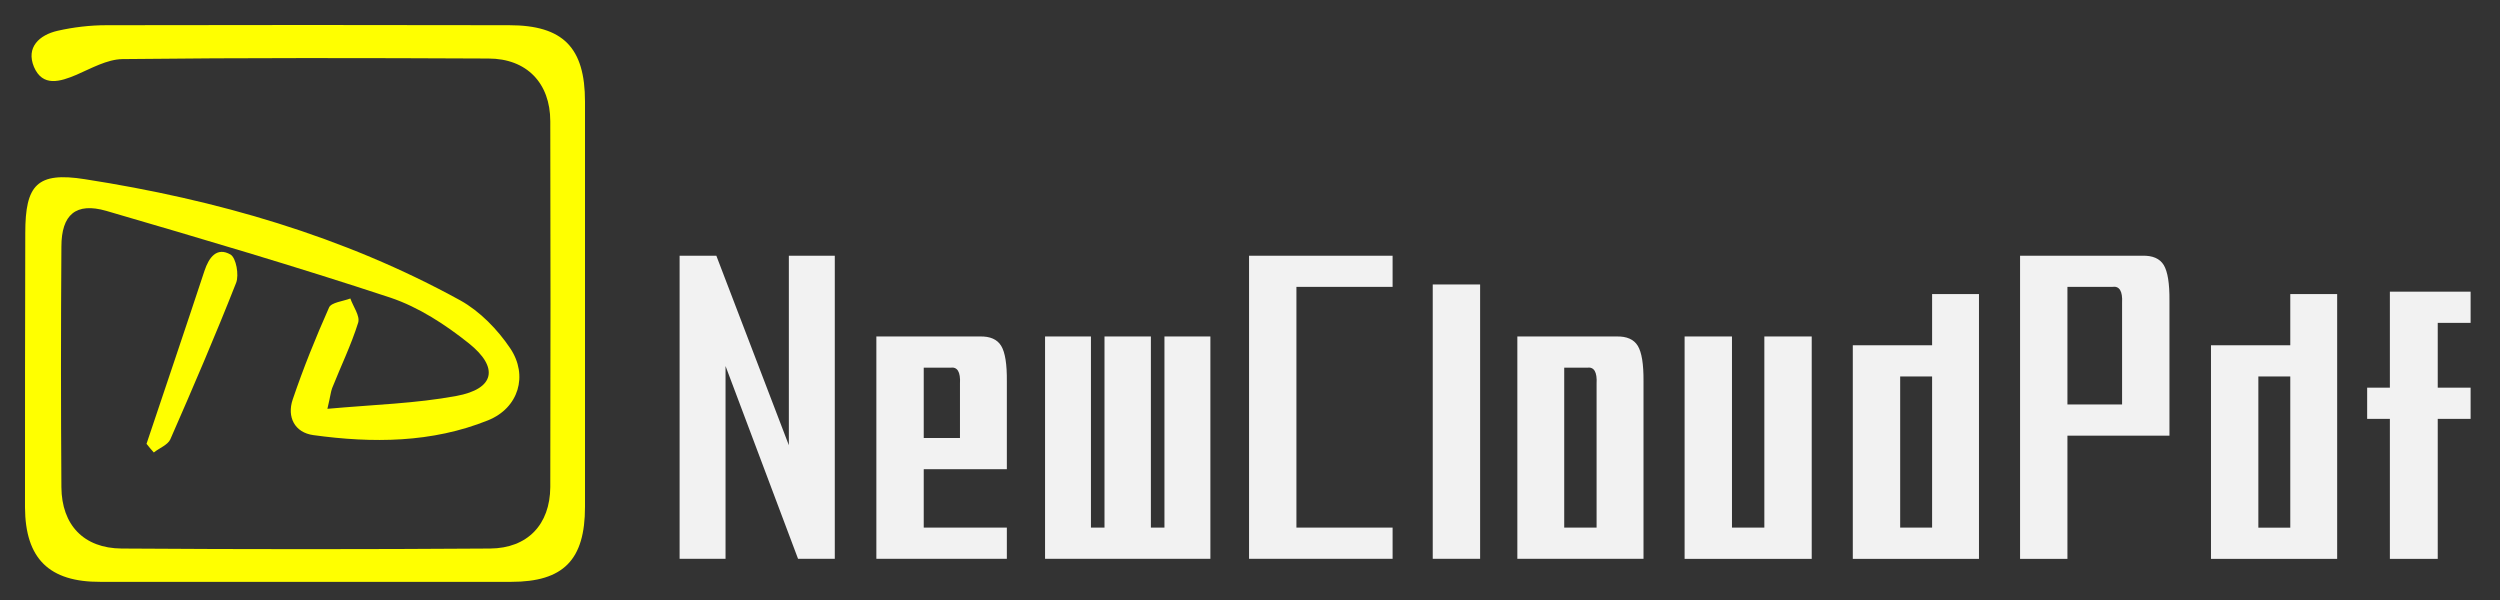 <svg width="500" height="120" xmlns="http://www.w3.org/2000/svg">
 <rect width="100%" height="100%" fill="#333333" stroke="none"/>
 <g>
  <title>background</title>
  <rect x="-1" y="-1" width="502" height="122" id="canvas_background" fill="none"/>
 </g>

 <g>
  <title>Layer 1</title>
  <g id="svg-content">
   <g id="svg-logo" class="svg-element" transform="matrix(0.56,0,0,0.56,110.999,192.553) ">
    <g id="XMLID_330_">
     <path id="XMLID_17824_" fill="#ffff00" d="m-81.283,-197.841c16.7,-1.5 31.6,-1.9 46.1,-4.6c13.6,-2.5 15.3,-10.1 4.4,-18.8c-8.4,-6.7 -17.9,-12.9 -28,-16.3c-33.6,-11.1 -67.6,-21.1 -101.5,-31c-10.8,-3.1 -16,1.3 -16,12.8c-0.2,28.6 -0.2,57.3 0,85.9c0.1,13.5 8,21.8 21.5,21.9c43.9,0.3 87.8,0.3 131.6,0c13.4,-0.1 21.4,-8.6 21.5,-21.9c0.1,-43.6 0.1,-87.1 0,-130.7c0,-13.6 -8.4,-22.4 -22.1,-22.4c-43.6,-0.2 -87.1,-0.3 -130.7,0.2c-5.5,0.1 -11.1,3.3 -16.4,5.6c-5.9,2.5 -12.1,4.4 -15.2,-2.8c-2.9,-7 1.9,-11.4 8.4,-12.9c5.7,-1.3 11.7,-2 17.5,-2c48,-0.1 95.9,-0.1 143.8,0c19.3,0 27.1,8 27.1,27.3c0,48.2 0,96.5 0,144.7c0,19 -7.7,26.8 -26.4,26.8c-48.9,0 -97.7,0 -146.6,0c-18.4,0.1 -26.9,-8.3 -27,-26.6c0,-32.7 0,-65.3 0.1,-98c0,-17.2 4.2,-21.9 21.3,-19.2c46.9,7.3 92.3,20.3 134.1,43.3c7,3.9 13.3,10.4 17.8,17.1c6.5,9.7 3,21.3 -7.9,25.7c-20.1,8.1 -41.3,8.2 -62.4,5.3c-6.7,-0.9 -9.5,-6.5 -7.4,-12.7c3.8,-11.2 8.2,-22.1 13,-32.9c0.8,-1.8 5,-2.2 7.6,-3.2c1,2.9 3.5,6.2 2.8,8.6c-2.5,8 -6.2,15.6 -9.3,23.4c-0.5,1.3 -0.6,2.8 -1.7,7.4z"/>
     <path id="XMLID_17823_" fill="#ffff00" d="m-145.883,-185.341c6.9,-20.6 13.9,-41.2 20.7,-61.8c1.6,-4.8 4.4,-8.6 9.3,-5.8c2,1.2 3.1,7.3 2,10.1c-7.4,18.8 -15.4,37.4 -23.5,55.9c-0.9,2 -3.9,3.1 -5.9,4.7c-1,-1.1 -1.8,-2.1 -2.6,-3.1z"/>
    </g>
   </g>
   <g id="svg-name" class="svg-element" transform="matrix(0.99,0,0,1.638,237.757,234.154) ">
    <g fill="#f2f2f2" id="svg_1">
     <path d="m-78.935,-74.718l7.42,0l0,-37.01l-9.28,0l0,23.14l-14.65,-23.14l-7.42,0l0,37.01l9.28,0l0,-23.54l14.65,23.54zm15.82,0l26.36,0l0,-3.81l-16.79,0l0,-7.13l16.79,0l0,-10.74l0,0q0.05,-3.13 -1.14,-4.32l0,0l0,0q-1.2,-1.2 -4.33,-1.15l0,0l-20.89,0l0,27.15m16.89,-14.75l-7.32,0l0,-8.59l5.37,0l0,0q2.15,-0.2 1.95,1.95l0,0l0,6.64zm17.19,14.75l33.4,0l0,-27.15l-9.28,0l0,23.34l-2.74,0l0,-23.34l-9.37,0l0,23.34l-2.74,0l0,-23.34l-9.27,0l0,27.15zm41.21,0l29,0l0,-3.81l-19.43,0l0,-29.4l19.43,0l0,-3.8l-29,0l0,37.01zm37.11,0l9.57,0l0,-33.5l-9.57,0l0,33.5zm17.09,0l25.49,0l0,-21.68l0,0q0.04,-3.13 -1.15,-4.32l0,0l0,0q-1.2,-1.2 -4.32,-1.15l0,0l-20.02,0l0,27.15m16.01,-3.81l-6.54,0l0,-19.53l4.59,0l0,0q2.15,-0.2 1.95,1.95l0,0l0,17.58zm17.78,3.81l25.68,0l0,-27.15l-9.57,0l0,23.34l-6.54,0l0,-23.34l-9.57,0l0,27.15zm33.98,0l25.49,0l0,-32.33l-9.47,0l0,6.25l-16.02,0l0,26.08m9.57,-22.27l6.45,0l0,18.46l-6.45,0l0,-18.46zm33.79,22.27l0,-15.04l20.61,0l0,-16.51l0,0q0.04,-3.12 -1.15,-4.32l0,0l0,0q-1.2,-1.19 -4.32,-1.14l0,0l-24.71,0l0,37.01l9.57,0m11.04,-18.85l-11.04,0l0,-14.36l9.08,0l0,0q2.15,-0.19 1.96,1.96l0,0l0,12.4zm17.96,18.85l25.49,0l0,-32.33l-9.47,0l0,6.25l-16.02,0l0,26.08m9.57,-22.27l6.45,0l0,18.46l-6.45,0l0,-18.46zm36.24,1.37l0,-7.91l6.64,0l0,-3.81l-16.31,0l0,11.72l-4.59,0l0,3.81l4.59,0l0,17.09l9.67,0l0,-17.09l6.64,0l0,-3.81l-6.64,0z" id="svg_2"/>
    </g>
   </g>
  </g>
 </g>
</svg>
